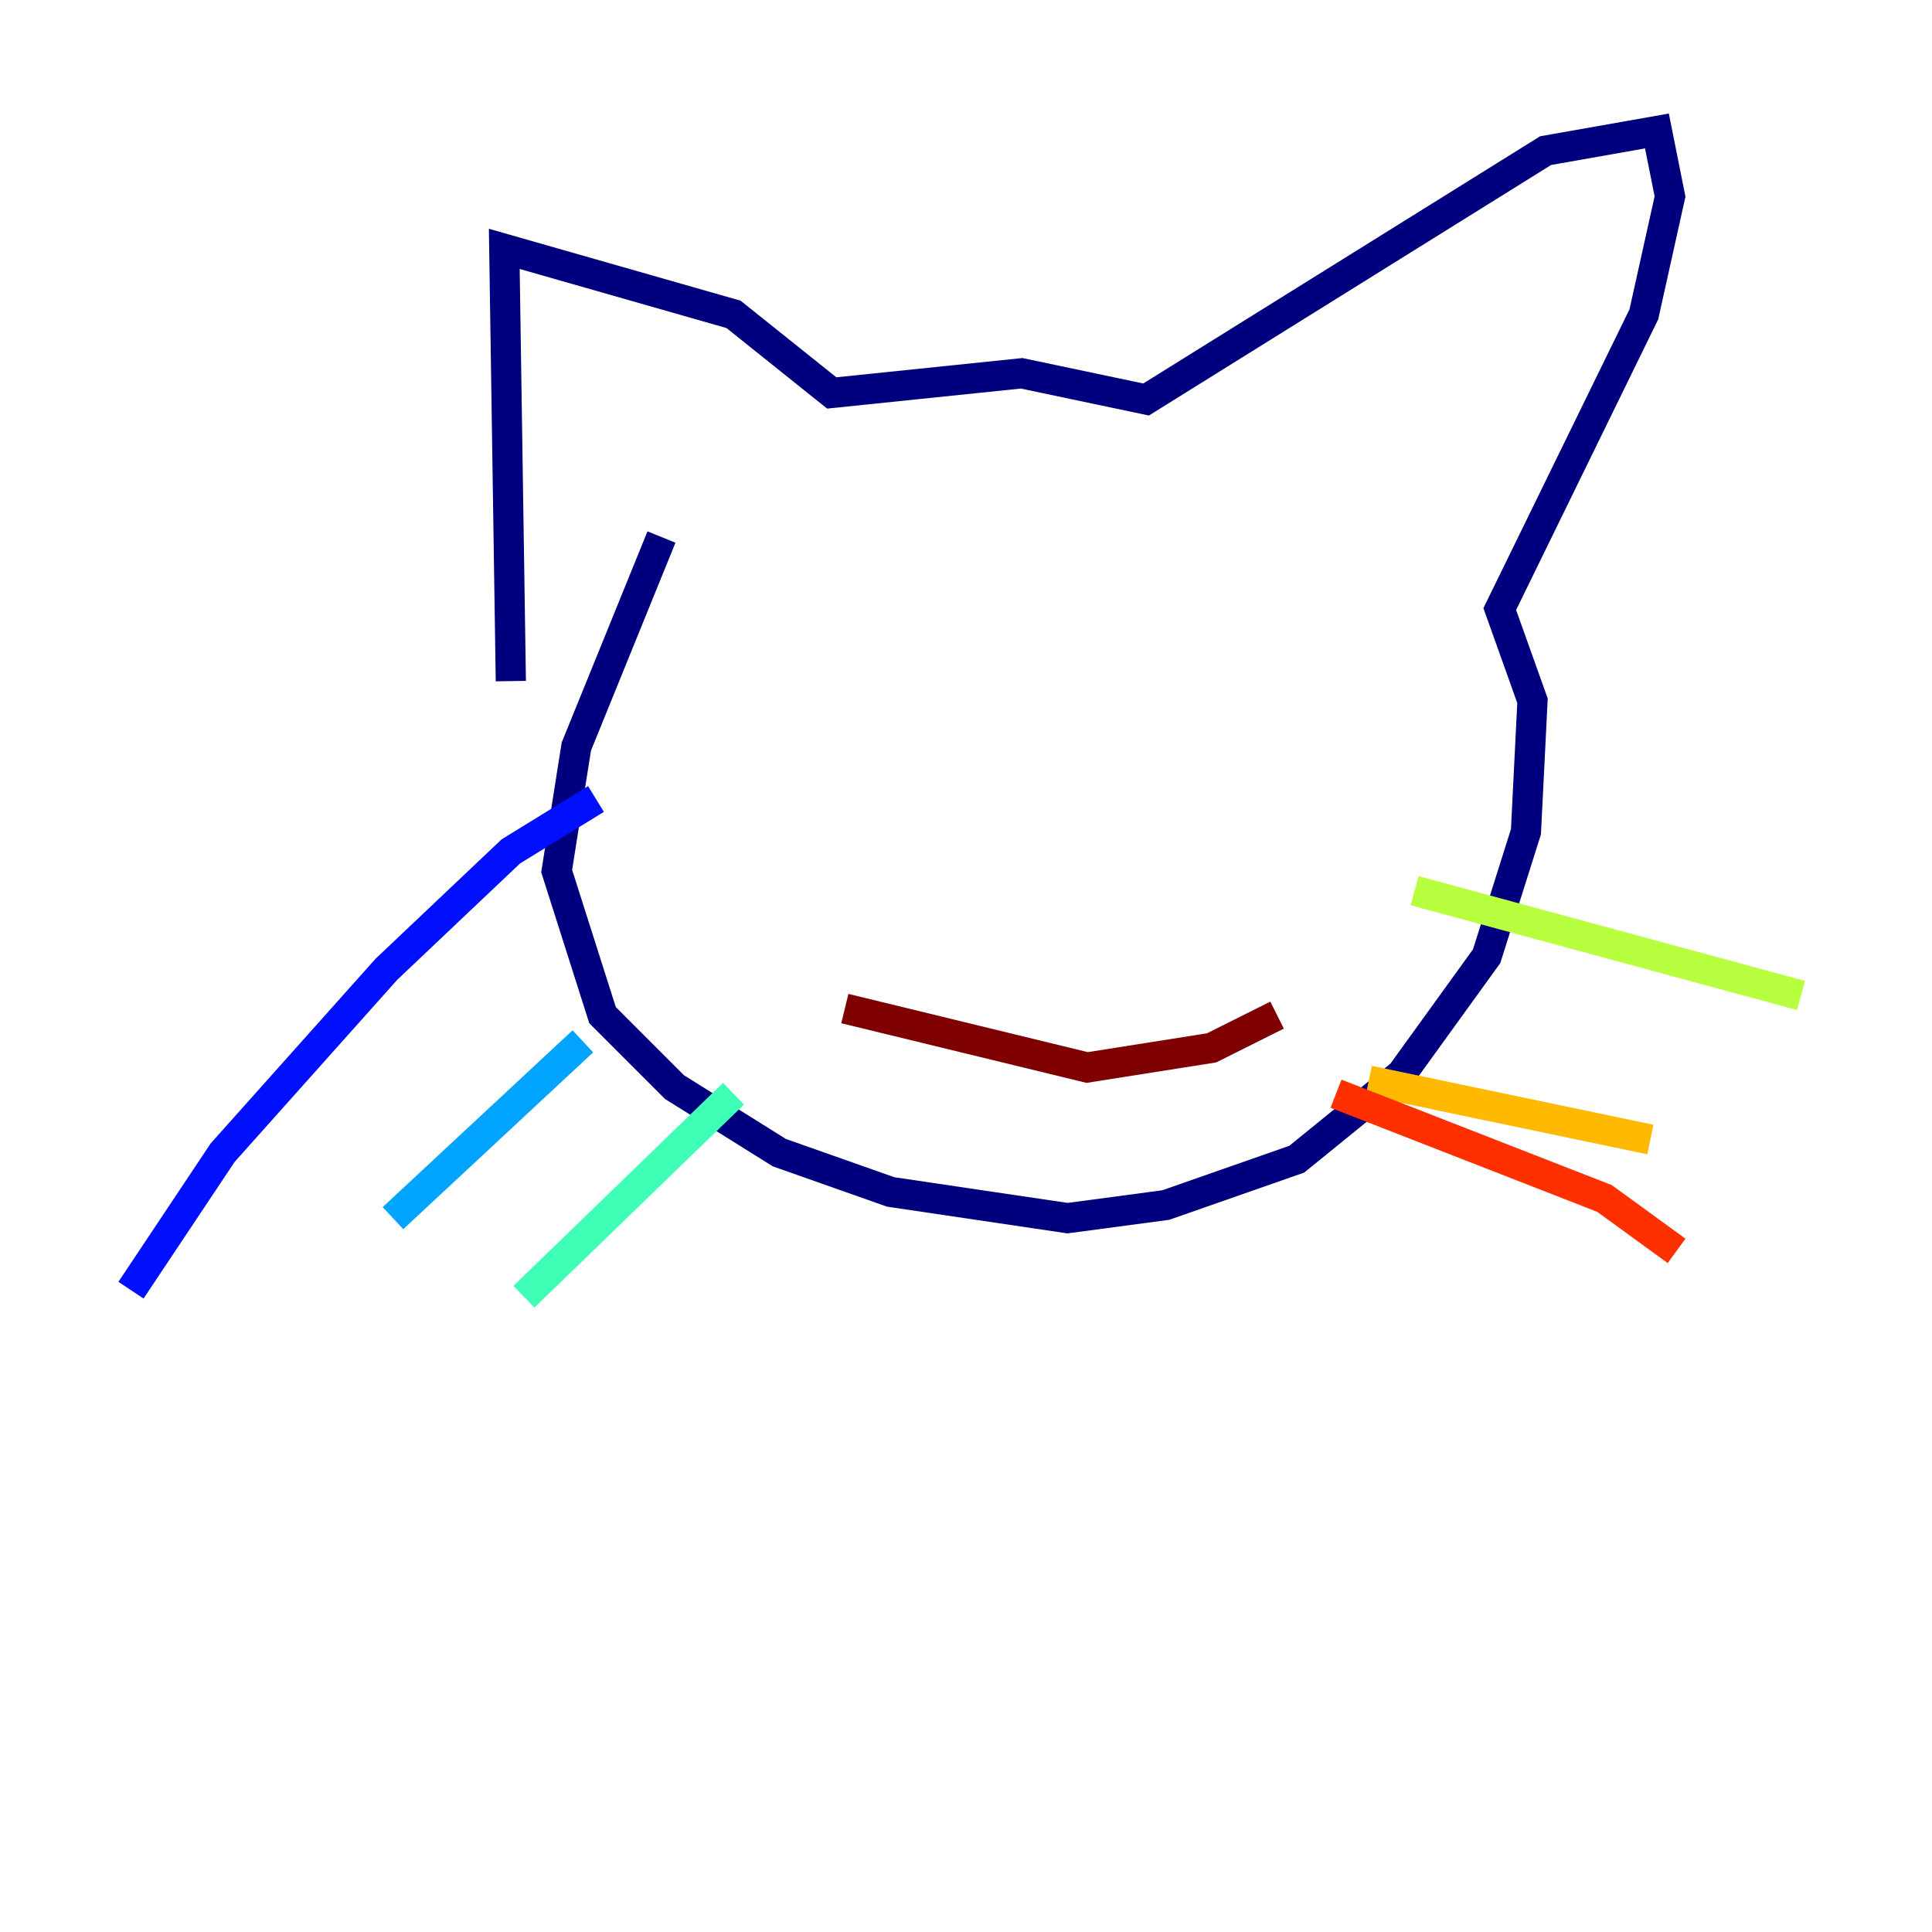 <?xml version="1.0" encoding="utf-8" ?>
<svg baseProfile="tiny" height="128" version="1.2" viewBox="0,0,128,128" width="128" xmlns="http://www.w3.org/2000/svg" xmlns:ev="http://www.w3.org/2001/xml-events" xmlns:xlink="http://www.w3.org/1999/xlink"><defs /><polyline fill="none" points="43.824,35.58 38.183,49.464 36.881,57.709 39.919,67.254 44.691,72.027 51.634,76.366 59.01,78.969 70.725,80.705 77.234,79.837 85.912,76.8 92.854,71.159 98.495,63.349 101.098,55.105 101.532,46.427 99.363,40.352 108.909,20.827 110.644,13.017 109.776,8.678 102.4,9.98 75.932,26.468 67.688,24.732 55.105,26.034 48.597,20.827 33.41,16.488 33.844,45.125" stroke="#00007f" stroke-width="2" /><polyline fill="none" points="39.485,52.936 33.844,56.407 25.6,64.217 14.752,76.366 8.678,85.478" stroke="#0010ff" stroke-width="2" /><polyline fill="none" points="38.617,68.99 26.034,80.705" stroke="#00a4ff" stroke-width="2" /><polyline fill="none" points="48.597,72.461 34.712,85.912" stroke="#3fffb7" stroke-width="2" /><polyline fill="none" points="93.722,59.01 119.322,65.953" stroke="#b7ff3f" stroke-width="2" /><polyline fill="none" points="90.685,71.593 109.342,75.498" stroke="#ffb900" stroke-width="2" /><polyline fill="none" points="88.515,72.461 106.305,79.403 111.078,82.875" stroke="#ff3000" stroke-width="2" /><polyline fill="none" points="55.973,66.82 72.027,70.725 80.271,69.424 84.61,67.254" stroke="#7f0000" stroke-width="2" /></svg>